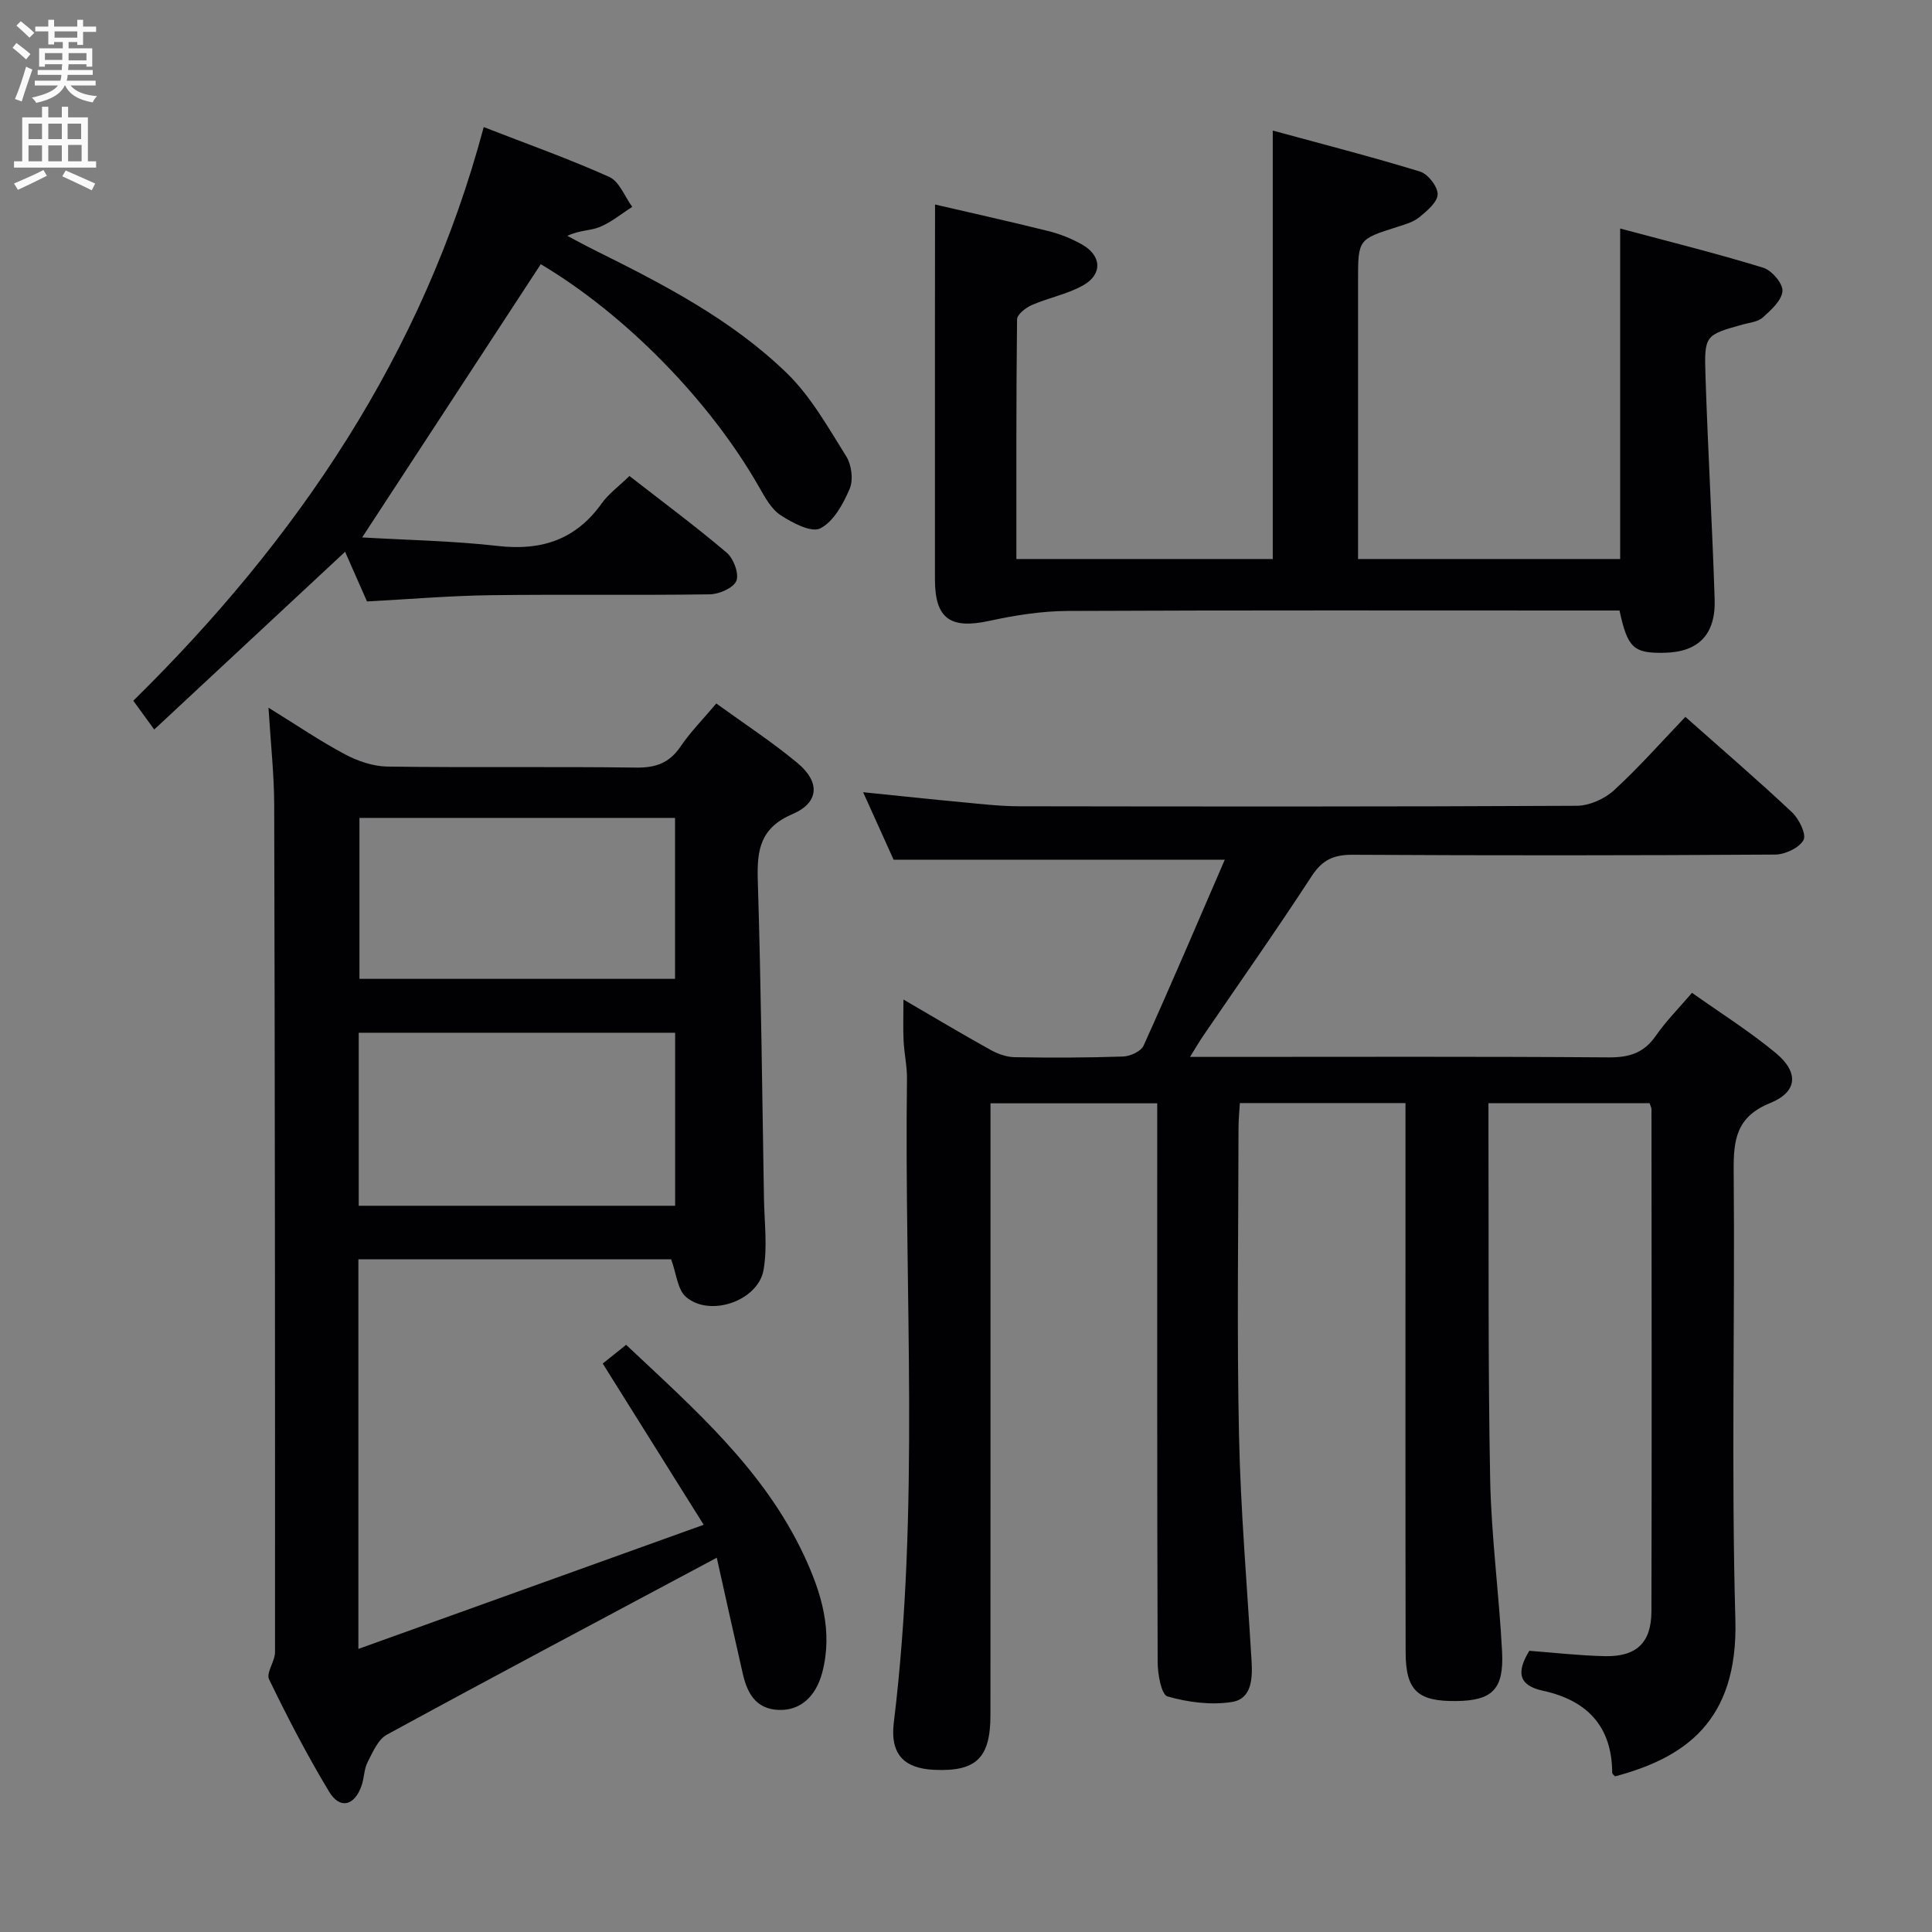 <svg enable-background="new 0 0 400 400" viewBox="0 0 400 400" xmlns="http://www.w3.org/2000/svg"><rect x="0" y="0" width="400" height="400" fill="#808080" stroke="none"/><g fill="#010104"><path d="m348.94 148.42c7.76 6.89 15.07 13.16 22.07 19.75 1.46 1.37 3.03 4.57 2.39 5.75-.9 1.63-3.82 3-5.89 3.01-29.16.19-58.32.2-87.48.04-3.89-.02-6.26 1.05-8.45 4.41-7.26 11.15-14.93 22.03-22.43 33.02-.79 1.16-1.5 2.38-2.77 4.42h6.24c26.83 0 53.66-.1 80.48.1 4.23.03 7.26-.92 9.71-4.46 2.07-2.99 4.67-5.6 7.5-8.91 5.89 4.18 11.92 7.97 17.35 12.47 4.81 3.99 4.53 8.04-1.16 10.35-6.96 2.83-7.62 7.51-7.56 13.98.28 30.99-.52 62.01.35 92.98.59 21.19-10.64 28.64-24.91 32.45-.21-.25-.59-.49-.59-.74-.05-9.66-5.25-15.02-14.34-16.99-5.11-1.11-5.51-3.86-2.82-8.27 5.04.38 10.31.99 15.59 1.11 6.56.15 9.67-2.74 9.69-9.27.09-34.66.03-69.32.01-103.98 0-.31-.19-.61-.39-1.24-10.81 0-21.71 0-33.36 0v5.33c.08 24.16-.11 48.32.35 72.48.23 11.94 1.86 23.84 2.47 35.78.4 7.76-2.04 10.08-9.35 10.19-8.11.12-10.6-2.11-10.62-10.13-.06-31.66-.03-63.32-.03-94.98 0-6.13 0-12.26 0-18.69-11.51 0-22.6 0-34.29 0-.1 1.68-.28 3.43-.28 5.18-.02 21.16-.35 42.33.1 63.49.33 15.61 1.67 31.2 2.6 46.8.22 3.69.05 7.89-4.08 8.53-4.32.68-9.08.06-13.32-1.15-1.28-.37-2.03-4.61-2.04-7.08-.13-36.49-.09-72.99-.09-109.48 0-1.97 0-3.94 0-6.24-11.56 0-22.64 0-34.52 0v5.66c0 40.33.01 80.65-.01 120.98 0 8.94-2.96 11.77-11.71 11.35-6.27-.3-9.08-3.32-8.3-9.75 5.42-44.33 2.14-88.82 2.73-133.24.04-2.64-.57-5.29-.7-7.94-.13-2.63-.03-5.27-.03-8.55 6.24 3.63 12.04 7.1 17.94 10.38 1.52.85 3.36 1.53 5.07 1.56 7.49.13 15 .12 22.49-.14 1.47-.05 3.69-1.08 4.22-2.26 5.73-12.68 11.18-25.49 16.81-38.49-23.2 0-45.5 0-68.57 0-1.76-3.9-3.92-8.69-6.31-13.97 7.35.75 14.08 1.47 20.82 2.1 3.8.36 7.62.8 11.43.81 38.49.06 76.99.1 115.48-.1 2.61-.01 5.75-1.41 7.71-3.19 5.16-4.73 9.79-9.99 14.8-15.22z"/><path d="m148.4 322.51c-23.53 12.57-45.99 24.47-68.31 36.64-1.83 1-2.92 3.62-3.98 5.68-.74 1.43-.7 3.24-1.23 4.81-1.45 4.24-4.49 5.04-6.73 1.33-4.54-7.53-8.61-15.36-12.44-23.28-.65-1.35 1.23-3.73 1.23-5.63.02-58.48-.02-116.96-.17-175.43-.02-6.3-.72-12.59-1.18-20.11 5.84 3.61 10.68 6.91 15.83 9.65 2.65 1.41 5.82 2.5 8.78 2.54 17.16.24 34.32-.02 51.48.21 4.08.06 6.91-.95 9.22-4.36 2.04-3.01 4.64-5.63 7.4-8.91 5.71 4.14 11.53 7.93 16.83 12.34 4.7 3.92 4.49 8.18-1.04 10.55-6.68 2.86-7.39 7.38-7.2 13.66.68 21.96.91 43.94 1.28 65.9.08 4.94.75 10.01-.08 14.81-1.12 6.42-11.08 9.87-16.05 5.62-1.78-1.52-2-4.88-3.09-7.81-21.08 0-42.82 0-64.75 0v80.67c23.85-8.57 47.04-16.91 71.49-25.7-7.29-11.64-13.87-22.14-20.9-33.38 1.29-1.03 2.92-2.35 4.84-3.88 13.9 13.09 28.52 25.77 36.89 43.73 3.55 7.63 5.97 15.57 3.71 24.14-1.34 5.06-4.62 7.91-9.06 7.72-4.7-.2-6.47-3.49-7.38-7.48-1.84-8.03-3.62-16.08-5.39-24.03zm-8.62-108.69c-22.18 0-43.85 0-65.51 0v35.82h65.51c0-12.04 0-23.8 0-35.82zm-.02-44.48c-22.11 0-43.79 0-65.34 0v33.32h65.34c0-11.18 0-22.09 0-33.32z"/><path d="m193.59 42.34c7.31 1.7 15.41 3.49 23.45 5.5 2.39.59 4.76 1.54 6.91 2.74 4.13 2.29 4.39 6.2.3 8.5-3.27 1.84-7.15 2.56-10.63 4.08-1.25.55-3.04 1.94-3.05 2.96-.19 16.45-.14 32.91-.14 49.62h53.08c0-29.13 0-58.31 0-88.71 10.29 2.81 20.46 5.42 30.49 8.49 1.64.5 3.67 3.1 3.65 4.7-.02 1.62-2.19 3.43-3.76 4.73-1.23 1.02-2.96 1.51-4.53 2.01-8.18 2.59-8.19 2.56-8.19 11.2v51.98 5.6h54.27c0-22.64 0-45.03 0-68.43 9.98 2.67 19.87 5.13 29.6 8.11 1.77.54 4.12 3.28 4 4.84-.14 1.94-2.37 3.94-4.08 5.48-1 .91-2.74 1.05-4.17 1.45-7.74 2.18-7.96 2.18-7.69 10.53.5 15.46 1.4 30.9 1.9 46.35.24 7.35-3.4 10.94-10.39 11.08-6.4.13-7.63-.98-9.31-8.75-1.88 0-3.85 0-5.83 0-36.15 0-72.3-.08-108.46.09-5.4.03-10.87.9-16.16 2.05-8.08 1.76-11.27-.43-11.28-8.57-.01-17.83 0-35.65 0-53.48.02-7.93.02-15.87.02-24.15z"/><path d="m130.32 98.55c6.87 5.35 13.69 10.4 20.14 15.88 1.42 1.21 2.59 4.33 2 5.82-.59 1.47-3.55 2.77-5.49 2.8-15.16.22-30.32-.02-45.48.18-8.29.11-16.57.82-25.51 1.29-1.34-3.03-2.91-6.6-4.53-10.28-13.12 12.22-26.1 24.3-39.52 36.8-1.69-2.32-2.81-3.87-4.33-5.96 33.94-33.38 60-71.73 72.55-118.77 9.09 3.54 17.69 6.59 25.99 10.32 2.09.94 3.2 4.07 4.76 6.2-2.23 1.42-4.33 3.18-6.74 4.17-1.92.79-4.22.64-6.7 1.83 1.9 1 3.78 2.03 5.71 2.99 14.18 7.04 28.31 14.34 39.74 25.44 4.98 4.84 8.54 11.23 12.29 17.21 1.11 1.76 1.51 4.87.72 6.72-1.33 3.12-3.32 6.78-6.08 8.2-1.84.95-5.78-1.13-8.21-2.72-1.95-1.27-3.27-3.73-4.49-5.87-10.19-17.88-27.71-35.72-45.18-46.1-12.16 18.61-24.31 37.19-36.98 56.57 9.22.54 18.74.7 28.14 1.77 9.04 1.03 16.13-1.33 21.48-8.85 1.42-1.98 3.51-3.48 5.72-5.64z"/></g><path d="m2.6 9.9.8-1c.9.7 1.9 1.4 2.9 2.3l-.9 1.1c-1.1-1-2-1.8-2.8-2.4zm.5 10.6c.9-2.1 1.6-4.3 2.3-6.7.4.2.8.4 1.3.6-.7 2.1-1.5 4.3-2.2 6.6zm.3-15.2.9-.9c1 .8 2 1.6 2.8 2.4l-1 1c-.9-.9-1.8-1.7-2.7-2.5zm12.6-1.2h1.2v1.4h2.7v1.1h-2.7v2.7h-1.2v-.6h-1.8v1.3h4.9v3.8h-1.2v-.5h-3.7c0 .4-.1.9-.1 1.2h5.1v1h-5.2c0 .5-.1.9-.2 1.2h6v1h-5.2c1.1 1.3 2.9 2 5.5 2.2-.4.4-.7.8-.9 1.3-2.9-.5-4.8-1.6-5.7-3.5h-.1c-.8 1.7-2.7 2.9-5.9 3.6-.2-.4-.6-.8-.9-1.1 2.8-.6 4.6-1.4 5.4-2.5h-4.8v-1h5.3c.1-.3.2-.7.2-1.2h-4.9v-1h5c0-.4 0-.8.1-1.2h-3.6v.5h-1.2v-3.8h4.9v-1.3h-1.8v.5h-1.2v-2.7h-2.7v-1h2.7v-1.4h1.2v1.4h4.8zm-6.7 8.3h3.6c0-.4 0-.9 0-1.4h-3.6zm1.9-4.6h4.8v-1.3h-4.7v1.3zm6.7 3.2h-3.7v1.5h3.7z" fill="#fbfafa"/><path d="m8.7 22.1h1.3v2.2h2.8v-2.2h1.3v2.2h4.1v9.1h1.7v1.3h-17v-1.3h1.7v-9.1h4.1zm.3 13.1.7 1.2c-1.8.9-3.8 1.9-6 2.9-.2-.4-.5-.8-.8-1.3 2.3-1 4.4-1.9 6.1-2.8zm-3.1-6.4h2.8v-3.2h-2.8zm0 4.6h2.8v-3.3h-2.8zm4.1-4.6h2.8v-3.2h-2.8zm0 4.6h2.8v-3.3h-2.8zm3.6 1.9c2.1.9 4.1 1.8 6.1 2.7l-.7 1.4c-2.2-1.1-4.2-2-6.1-2.9zm3.2-9.7h-2.8v3.2h2.8zm-2.7 7.8h2.8v-3.4h-2.8z" fill="#fbfafa"/></svg>